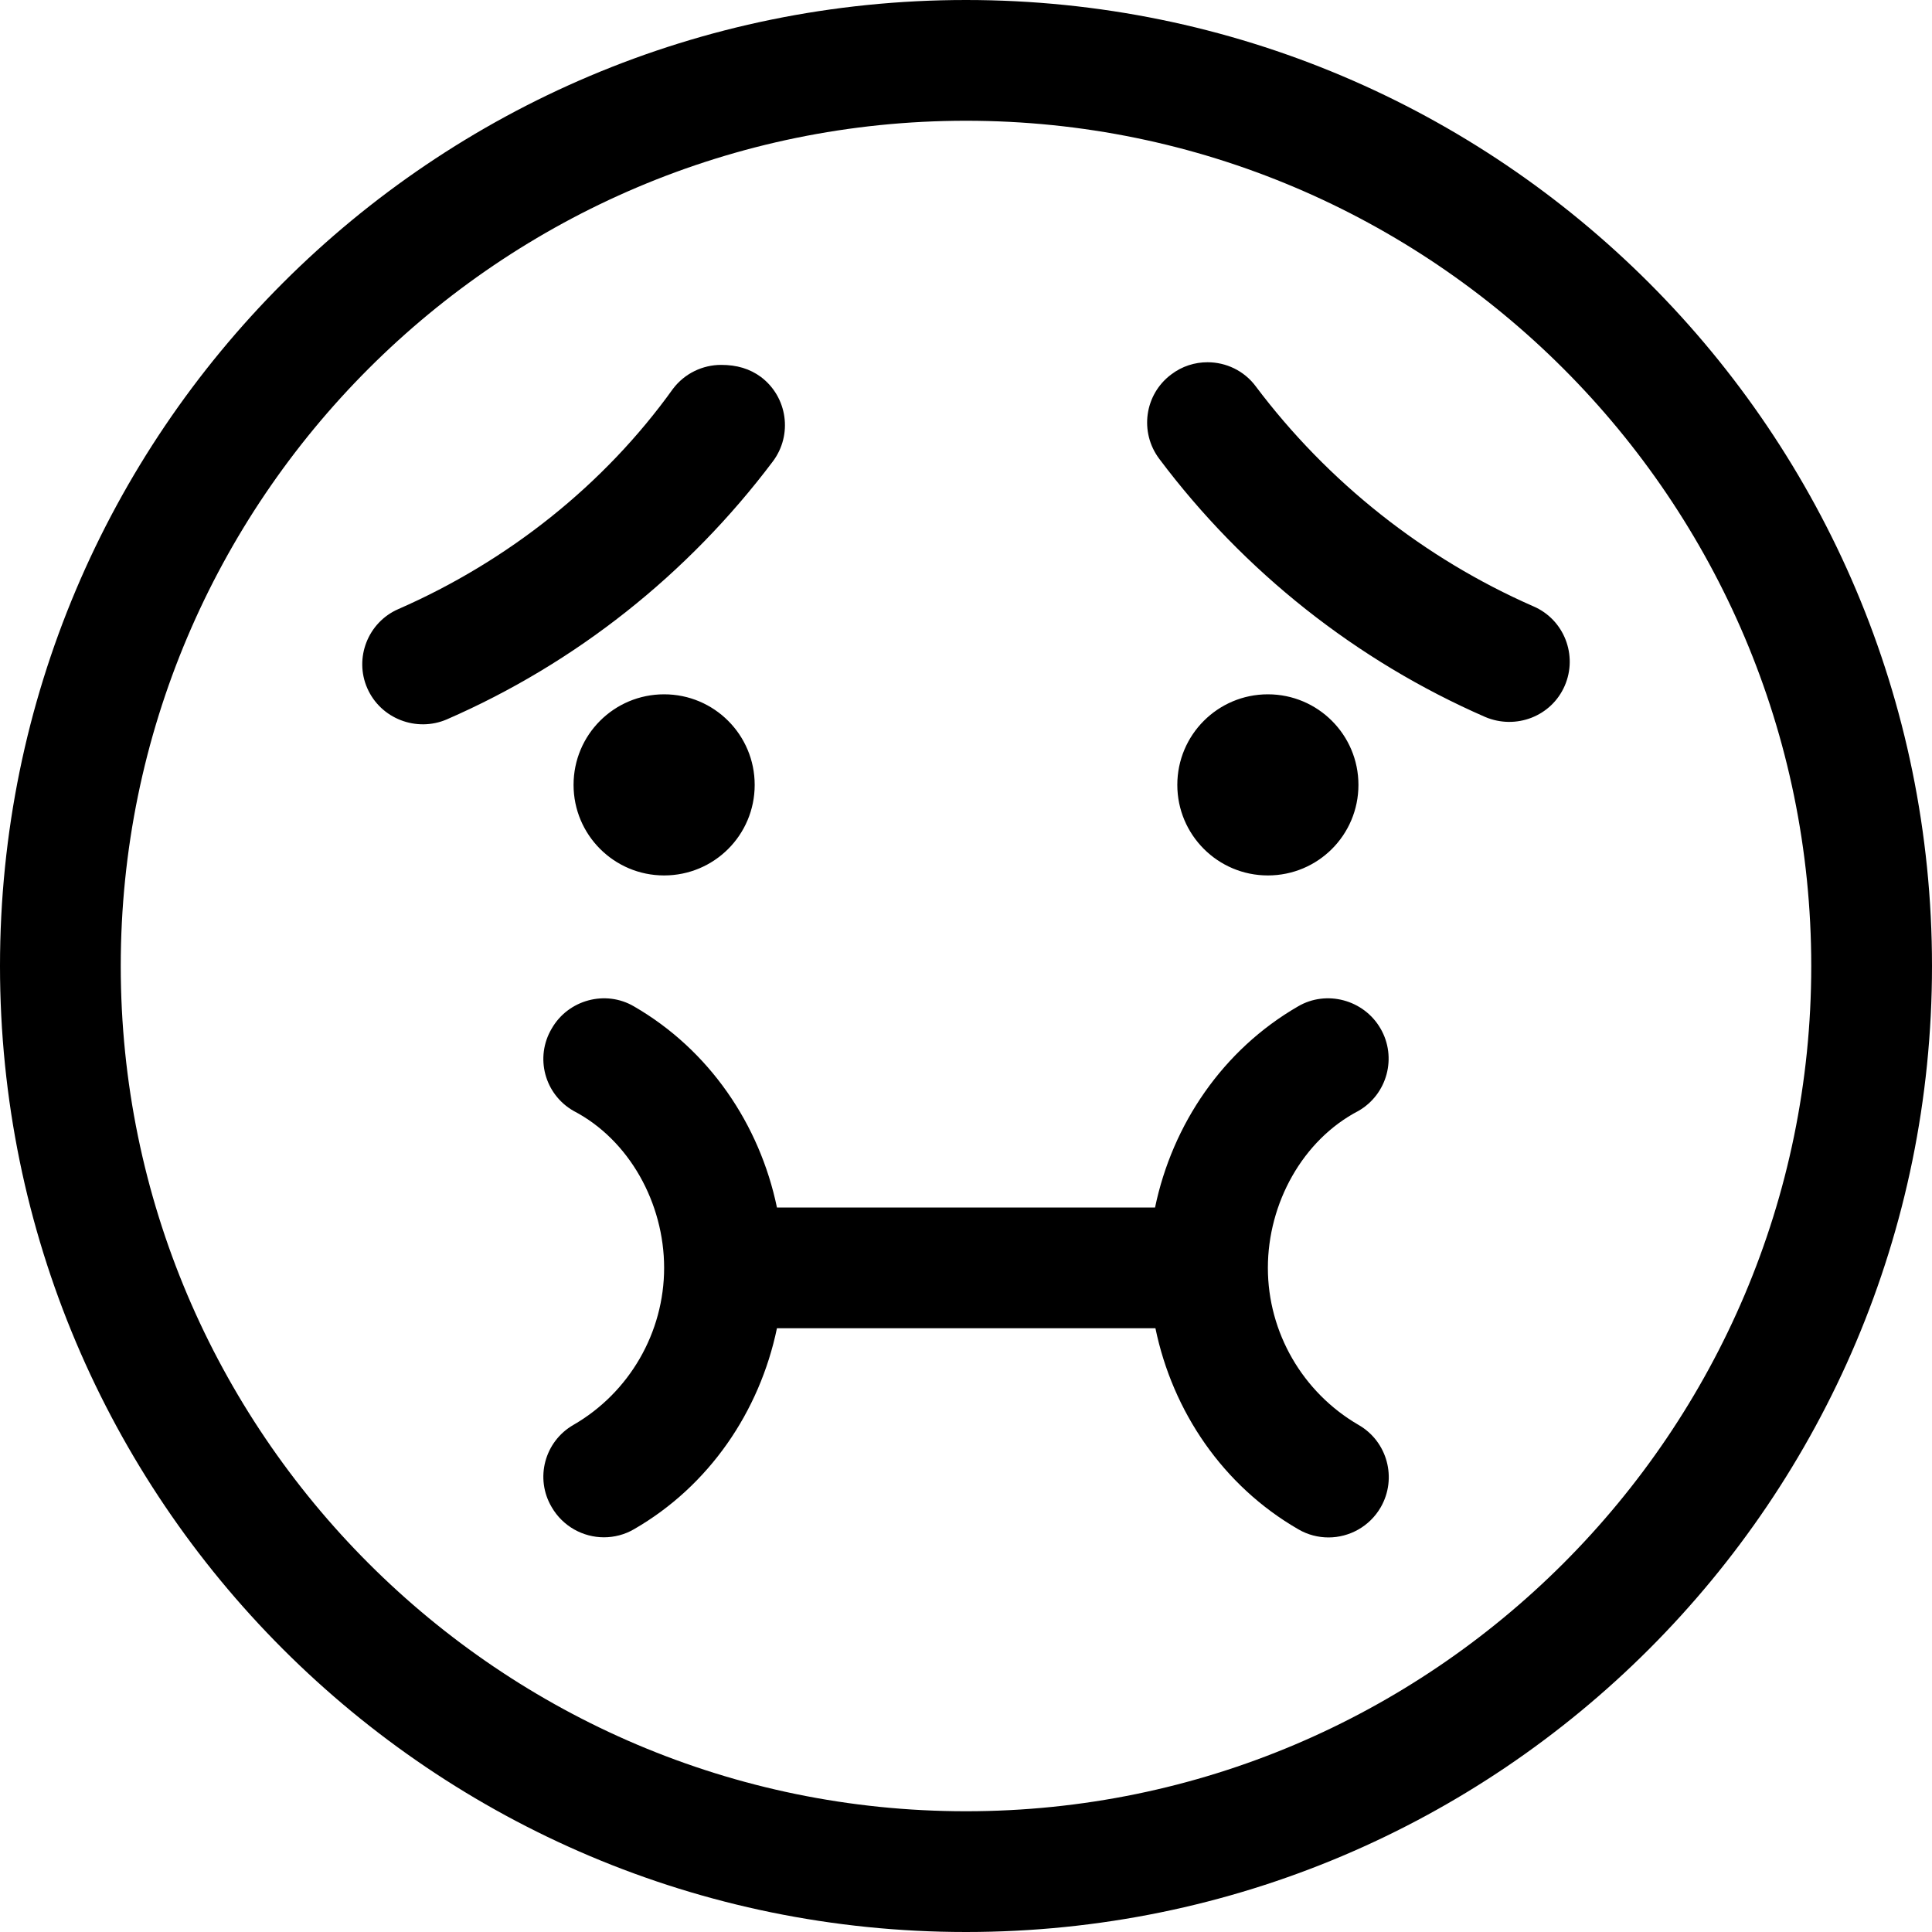 <svg xmlns="http://www.w3.org/2000/svg" viewBox="0 0 512 512"><!--! Font Awesome Pro 6.0.0-beta1 by @fontawesome - https://fontawesome.com License - https://fontawesome.com/license (Commercial License) --><path d="M256 0C114.6 0 0 114.6 0 256s114.6 256 256 256s256-114.6 256-256S397.4 0 256 0zM256 480c-123.5 0-224-100.5-224-224c0-123.5 100.5-224 224-224s224 100.5 224 224C480 379.5 379.5 480 256 480zM204.8 122.3c5.312-7.062 3.906-17.09-3.156-22.41C198.7 97.73 195.3 96.7 191.1 96.7c-4.844 0-9.656 2.219-12.78 6.375C160.1 128.5 134.6 148.7 105.6 161.4C97.5 164.9 93.81 174.4 97.34 182.4c3.562 8.094 13.06 11.69 21.06 8.25C152.5 175.8 182.3 152.2 204.8 122.3zM152 208c0 13.25 10.74 24 24 24S200 221.3 200 208c0-13.26-10.74-24-24-24S152 194.7 152 208zM360 294.4c7.656-4.406 10.28-14.22 5.844-21.84C361.4 264.9 351.5 262.3 344 266.7C324.1 278.2 310.7 297.9 306.1 320H205.9C201.3 297.9 187.9 278.2 168 266.7C160.5 262.3 150.6 264.9 146.2 272.6C141.7 280.2 144.3 290 152 294.4C166.8 302.1 176 318.9 176 336s-9.188 33.03-24 41.59C144.3 382 141.7 391.8 146.2 399.4c2.969 5.125 8.344 8 13.84 8c2.719 0 5.5-.688 8-2.156C187.9 393.8 201.3 374.1 205.9 352h100.3c4.574 22.1 17.92 41.77 37.87 53.28c2.5 1.469 5.281 2.156 8 2.156c5.5 0 10.88-2.875 13.84-8C370.3 391.8 367.7 382 360 377.6C345.2 369 336 353.1 336 336S345.2 302.1 360 294.4zM360 208c0-13.26-10.74-24-24-24s-24 10.74-24 24c0 13.25 10.74 24 24 24S360 221.3 360 208zM406.4 160.7C377.4 148 351.9 127.8 332.8 102.4C329.7 98.22 324.9 96 320 96c-3.344 0-6.719 1.031-9.594 3.219c-7.094 5.281-8.5 15.31-3.188 22.38c22.41 29.88 52.28 53.53 86.38 68.41c8.125 3.438 17.53-.156 21.06-8.25S414.5 164.2 406.4 160.7z"/></svg>